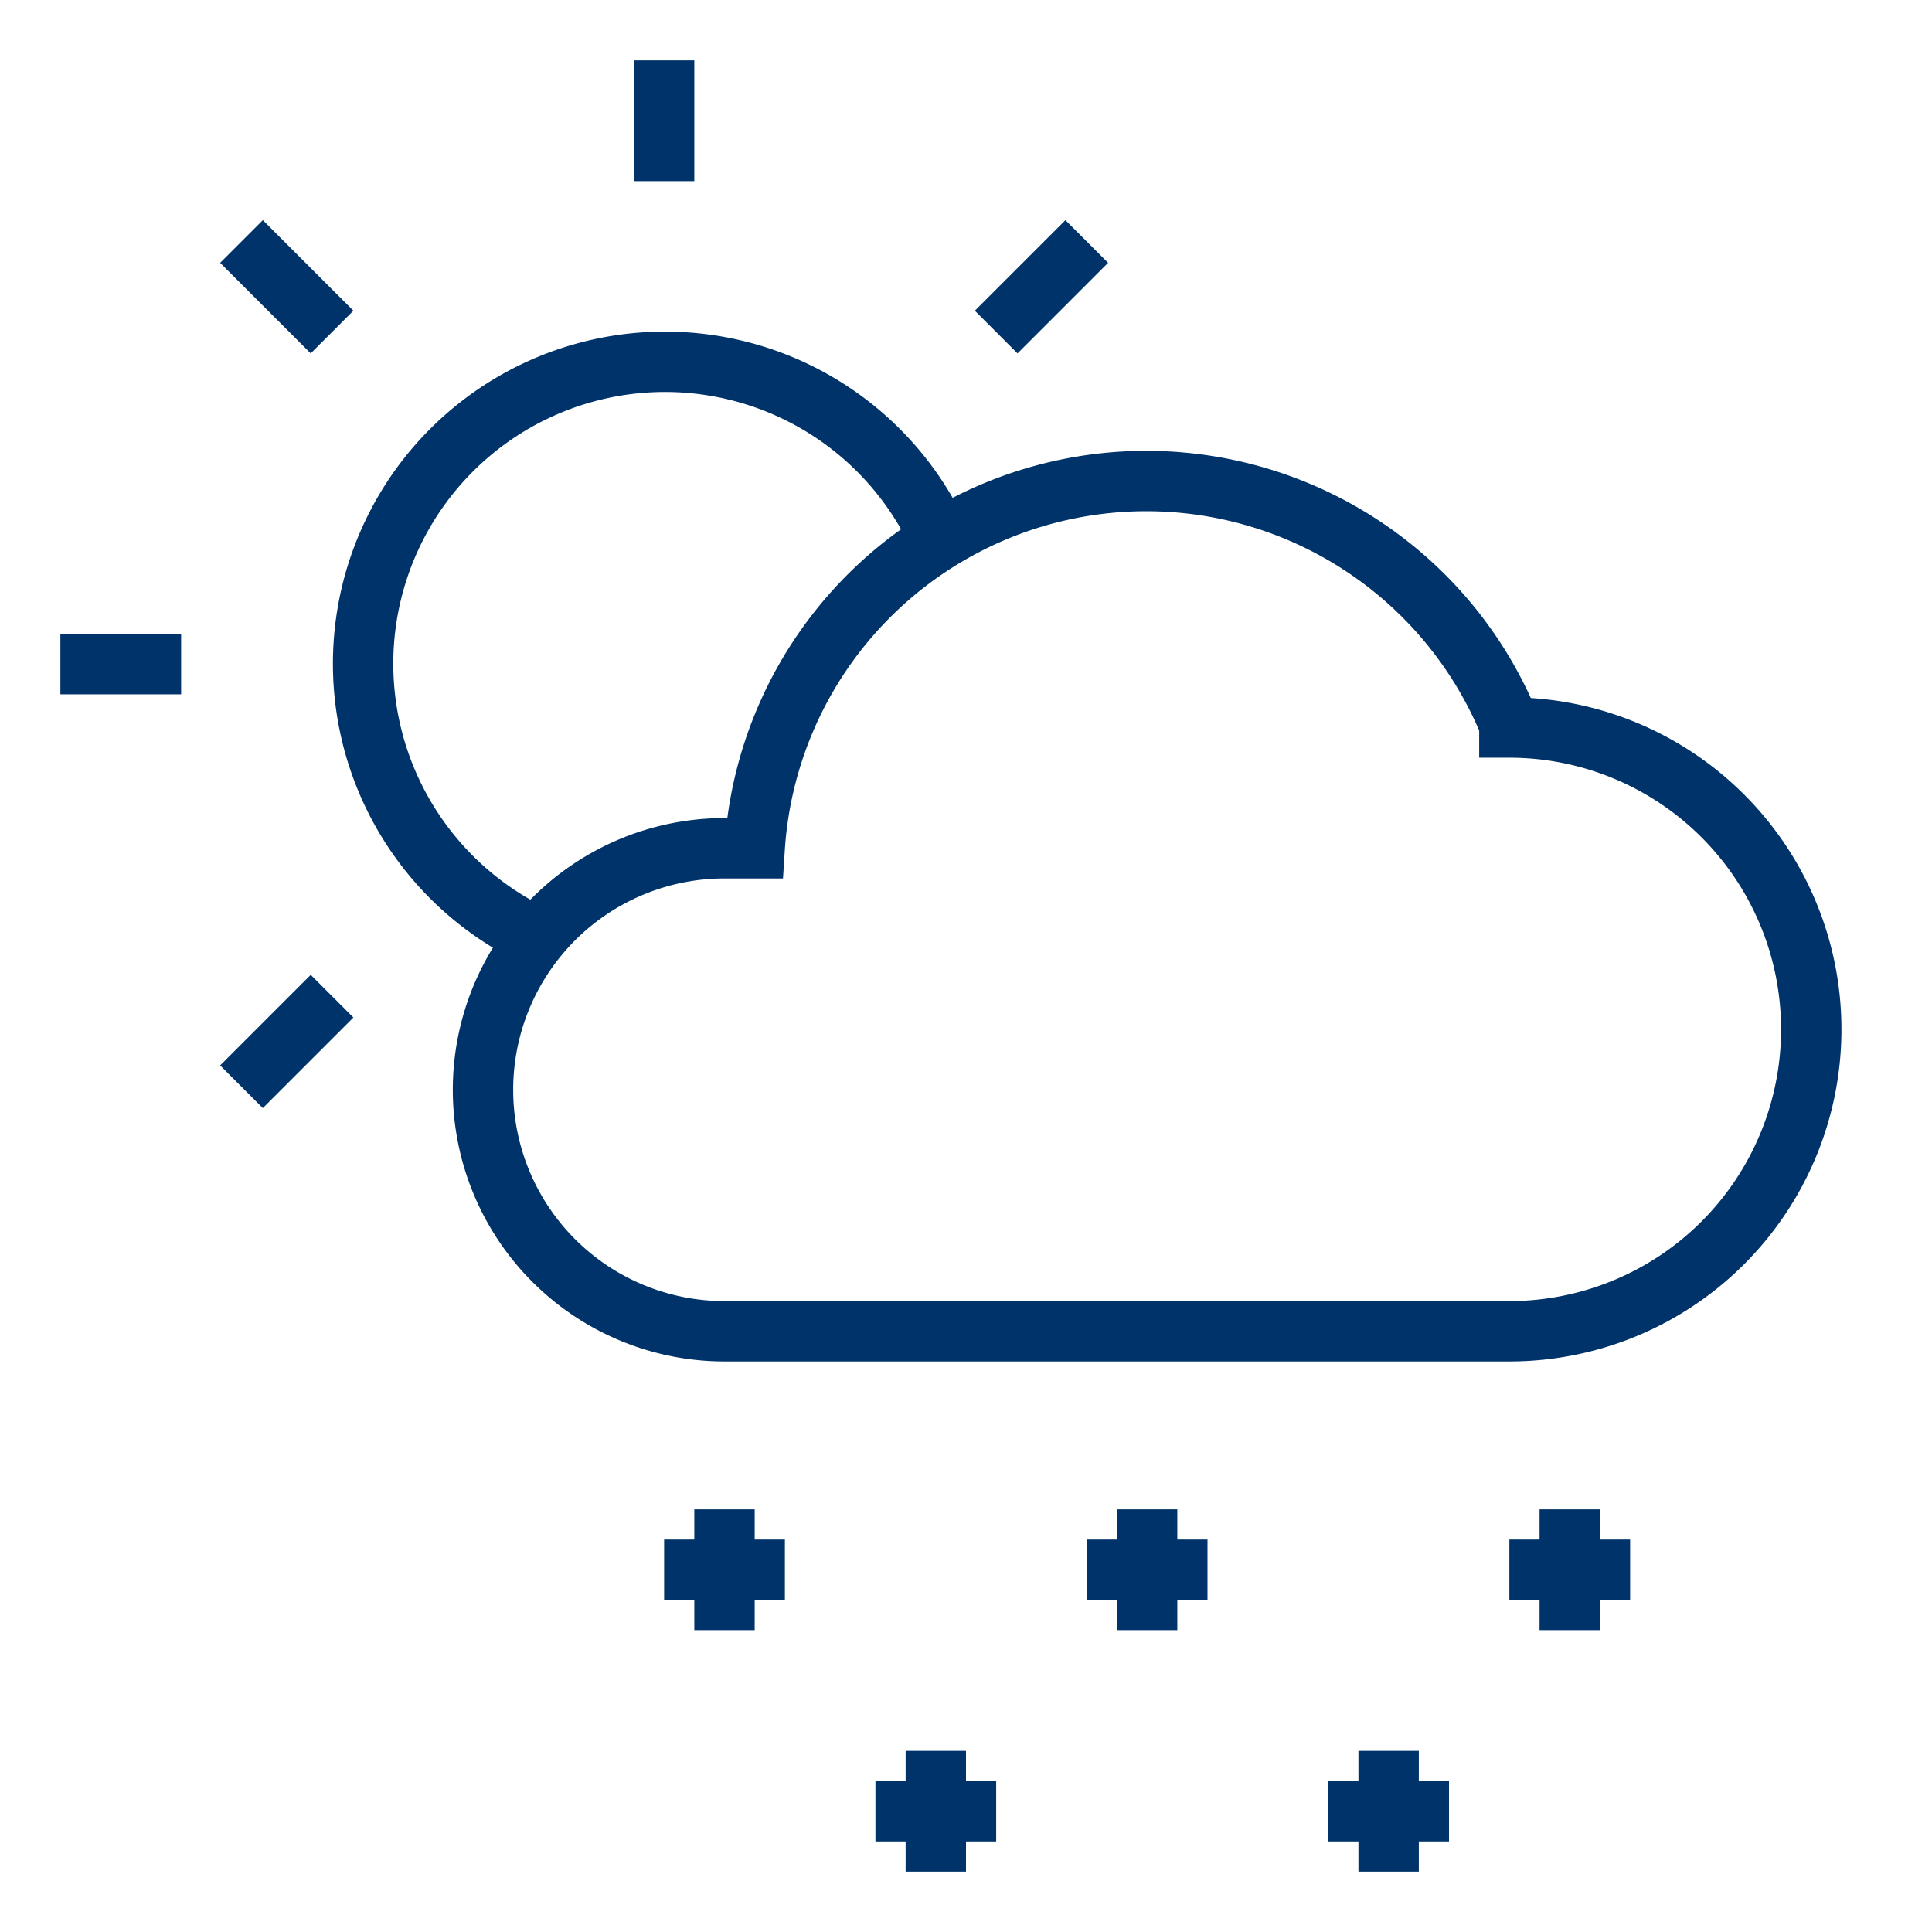 <?xml version="1.0" encoding="UTF-8"?>
<svg xmlns="http://www.w3.org/2000/svg" aria-describedby="desc" aria-labelledby="title" viewBox="0 0 64 64"><path fill="none" stroke="#003369" stroke-miterlimit="10" stroke-width="2" d="M24 50v4m2-2h-4m18 0h-4m2 2v-4m-5 10h-4m2 2v-4m15 0v4m2-2h-4m8-10v4m2-2h-4" data-name="layer2" style="stroke: #003369;"/><path fill="none" stroke="#003369" stroke-miterlimit="10" stroke-width="2" d="M17.7 31a10 10 0 1 1 13.5-13M22 2v4M6 22H2M8 8l3 3m25-3l-3 3M11 33l-3 3" data-name="layer1" style="stroke: #003369;"/><path fill="none" stroke="#003369" stroke-miterlimit="10" stroke-width="2" d="M50 24a13 13 0 0 0-25 4.1h-1a8 8 0 1 0 0 16h26a10 10 0 0 0 0-20z" data-name="layer1" style="stroke: #003369;"/></svg>
